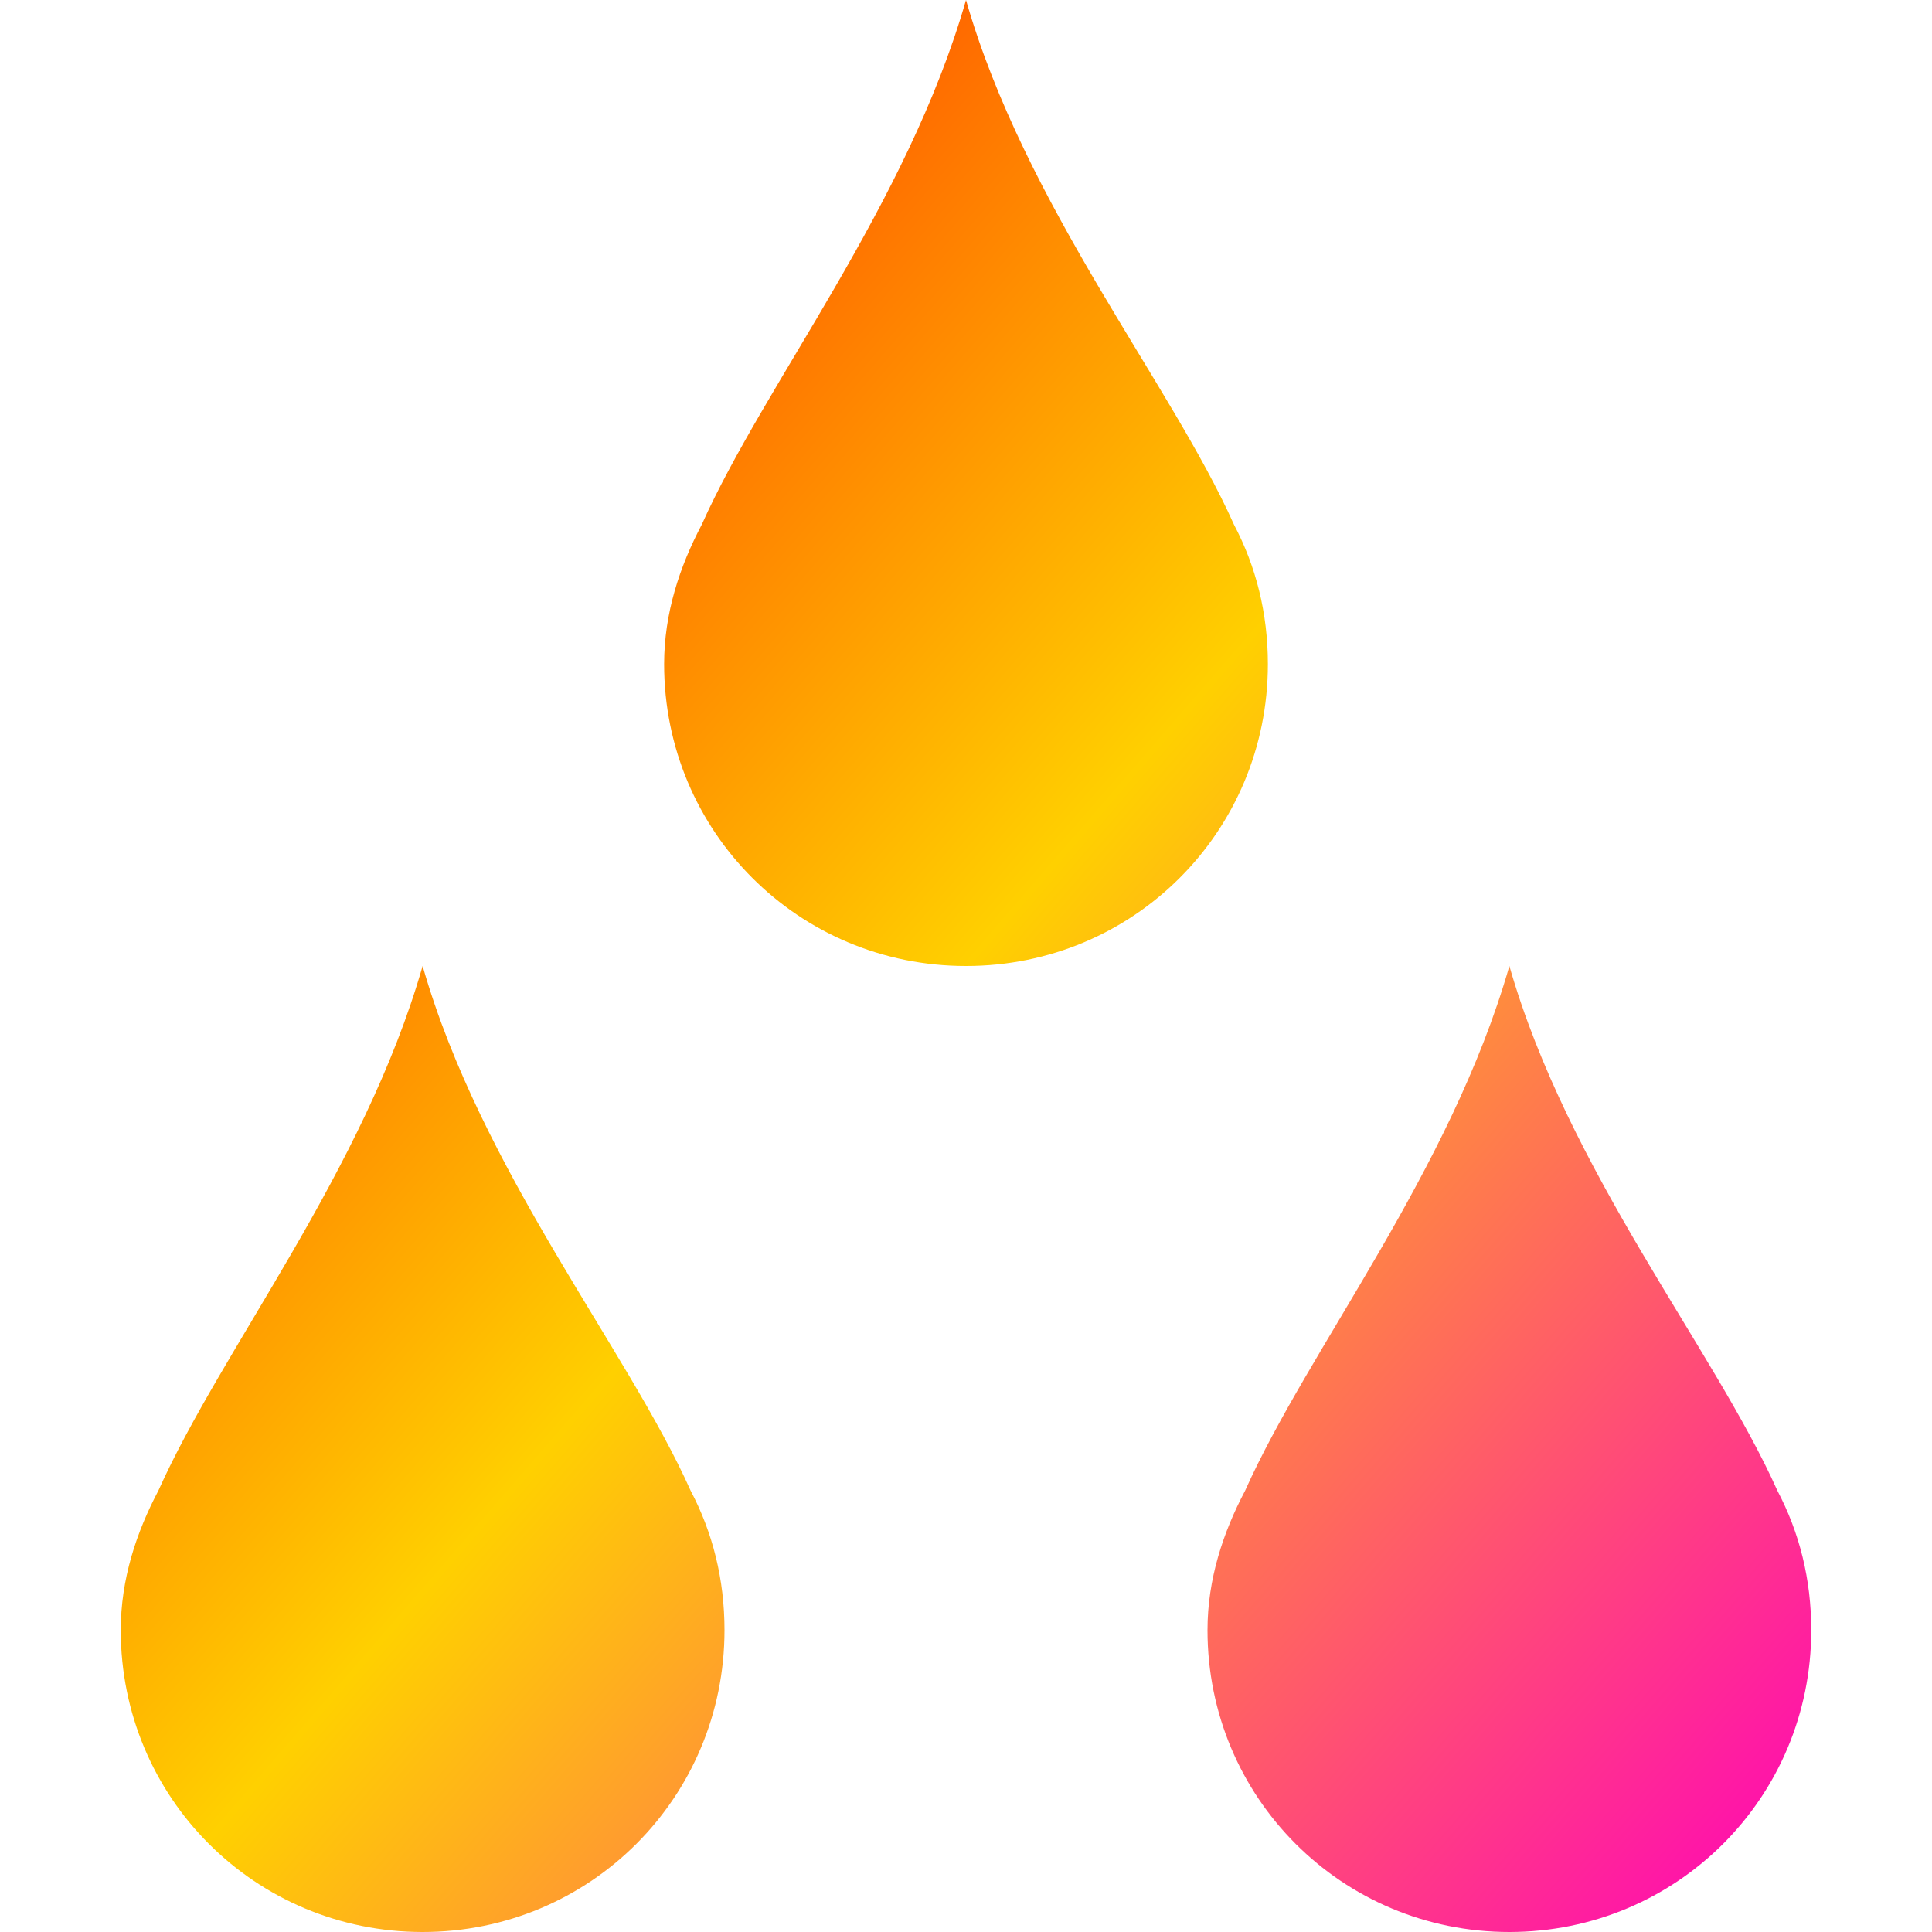 <svg xmlns="http://www.w3.org/2000/svg" xmlns:xlink="http://www.w3.org/1999/xlink" width="16" height="16" viewBox="0 0 16 16" version="1.1"><defs><linearGradient id="linear0" x1="0%" x2="100%" y1="0%" y2="100%"><stop offset="0%" style="stop-color:#ff0000; stop-opacity:1"/><stop offset="50%" style="stop-color:#ffd000; stop-opacity:1"/><stop offset="100%" style="stop-color:#ff00bb; stop-opacity:1"/></linearGradient></defs><g id="surface1"><path style=" stroke:none;fill-rule:nonzero;fill:url(#linear0);fill-opacity:1;" d="M 8 0 C 7.512 1.703 6.336 3.172 5.812 4.344 C 5.629 4.691 5.5 5.078 5.5 5.5 C 5.5 6.887 6.613 8 8 8 C 9.387 8 10.5 6.887 10.5 5.5 C 10.5 5.078 10.402 4.691 10.219 4.344 C 9.695 3.172 8.488 1.703 8 0 Z M 3.5 8 C 3.012 9.703 1.836 11.172 1.312 12.344 C 1.129 12.691 1 13.078 1 13.5 C 1 14.887 2.113 16 3.5 16 C 4.887 16 6 14.887 6 13.5 C 6 13.078 5.902 12.691 5.719 12.344 C 5.195 11.172 3.988 9.703 3.5 8 Z M 12.5 8 C 12.012 9.703 10.836 11.172 10.312 12.344 C 10.129 12.691 10 13.078 10 13.5 C 10 14.887 11.113 16 12.5 16 C 13.887 16 15 14.887 15 13.5 C 15 13.078 14.902 12.691 14.719 12.344 C 14.195 11.172 12.988 9.703 12.5 8 Z M 12.5 8 "/></g></svg>
